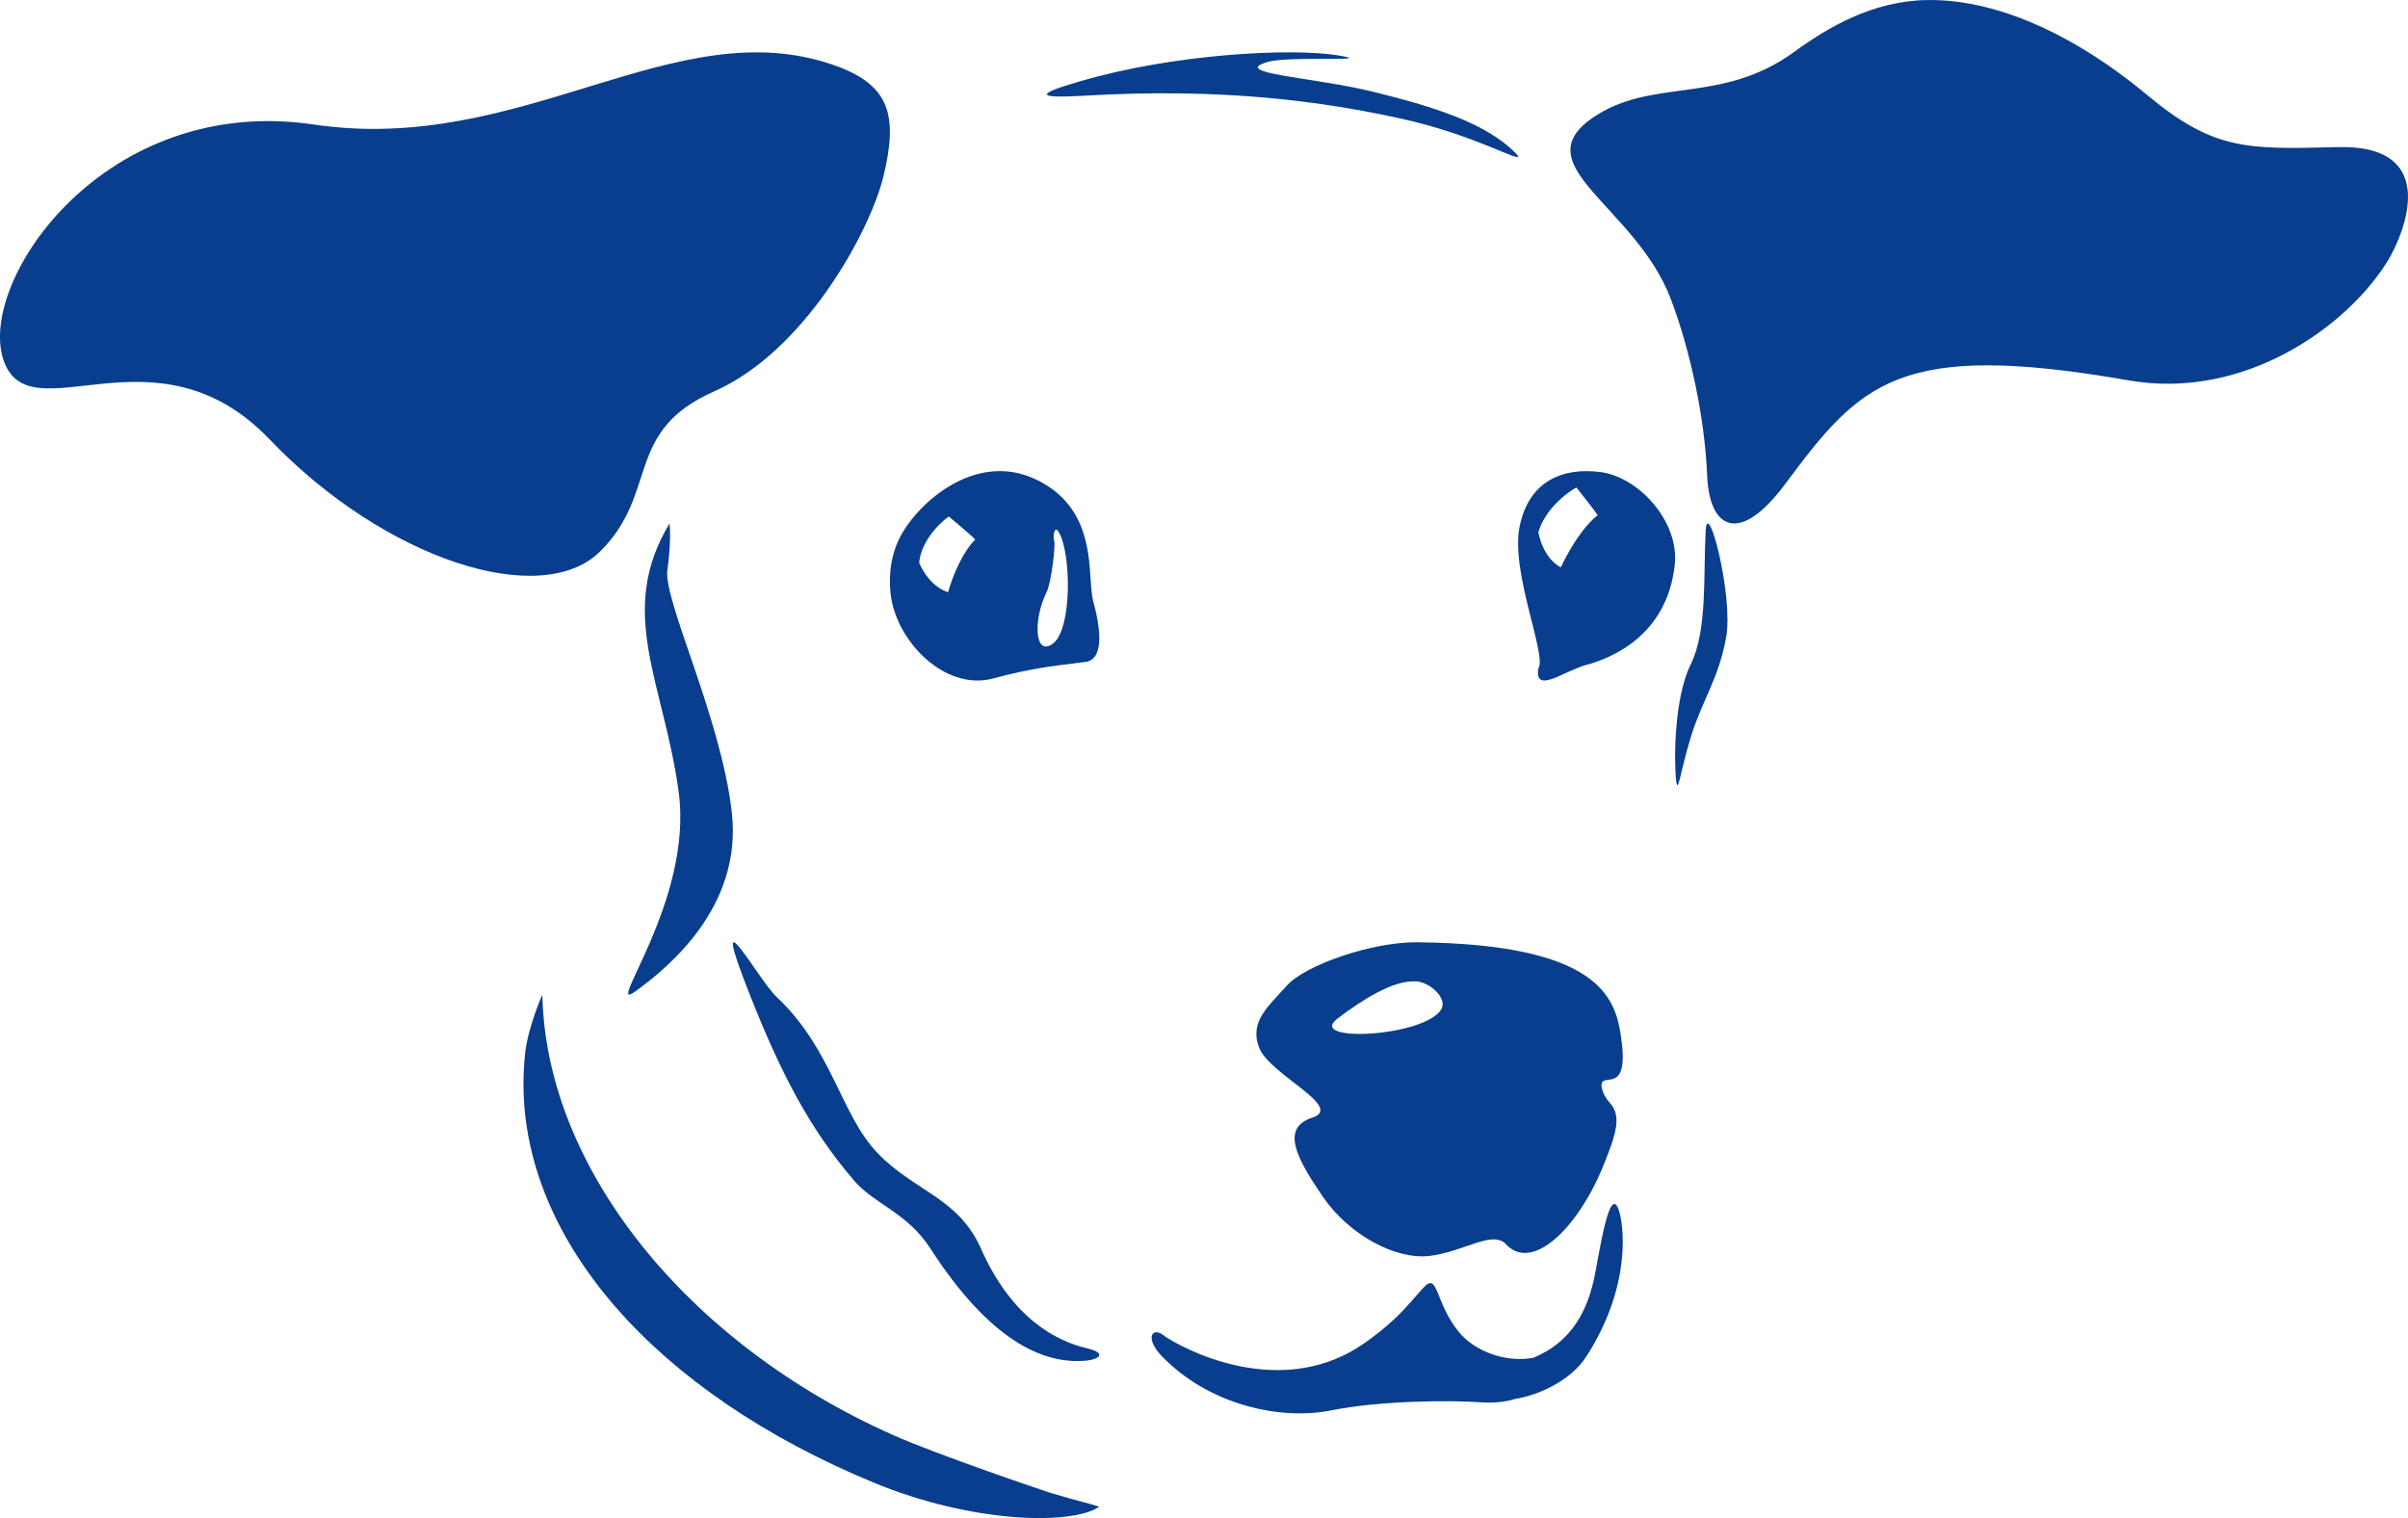 <?xml version="1.0" encoding="UTF-8"?>
<svg width="46px" height="29px" viewBox="0 0 46 29" version="1.1" xmlns="http://www.w3.org/2000/svg" xmlns:xlink="http://www.w3.org/1999/xlink">
    <title>Group 2</title>
    <desc>Created with Sketch.</desc>
    <defs></defs>
    <g id="Page-1" stroke="none" stroke-width="1" fill="none" fill-rule="evenodd">
        <g id="Custom-Preset" transform="translate(-360, -271)" fill="#083E8D">
            <g id="Group-2" transform="translate(360, 271)">
                <g id="Group">
                    <path d="M15.93,1.244 C12.885,0.182 9.987,2.971 5.997,2.379 C2.006,1.787 -0.42,5.351 0.06,6.857 C0.542,8.365 2.955,6.098 5.152,8.395 C7.349,10.691 10.342,11.653 11.468,10.531 C12.595,9.409 11.912,8.239 13.646,7.475 C15.38,6.71 16.623,4.411 16.875,3.374 C17.158,2.211 17.007,1.619 15.93,1.244" id="Fill-4"></path>
                    <path d="M30.531,2.181 C28.986,3.128 31.236,3.897 31.923,5.726 C32.291,6.703 32.567,7.986 32.611,9.077 C32.654,10.12 33.233,10.414 34.101,9.248 C35.546,7.305 36.271,6.499 40.662,7.266 C42.886,7.654 44.855,6.225 45.618,4.975 C45.904,4.505 46.668,2.759 44.653,2.81 C42.935,2.855 42.293,2.875 41.032,1.827 C39.524,0.571 38.037,-0.022 36.807,0.001 C35.762,0.02 34.913,0.527 34.276,0.99 C32.914,1.982 31.641,1.501 30.531,2.181" id="Fill-5"></path>
                    <path d="M12.79,10 C11.765,11.699 12.69,13.06 12.966,15.14 C13.242,17.22 11.518,19.388 12.134,18.941 C12.749,18.495 14.186,17.336 13.98,15.521 C13.775,13.707 12.668,11.467 12.749,10.888 C12.831,10.309 12.79,10 12.79,10" id="Fill-6"></path>
                    <path d="M27.06,18.748 C26.615,18.714 26.009,19.112 25.557,19.452 C24.925,19.929 27.228,19.81 27.535,19.277 C27.651,19.076 27.329,18.769 27.06,18.748 Z M30.964,19.786 C31.137,20.927 30.627,20.487 30.595,20.711 C30.583,20.786 30.642,20.947 30.747,21.061 C30.984,21.316 30.881,21.65 30.617,22.296 C30.14,23.459 29.27,24.309 28.769,23.769 C28.51,23.49 27.96,23.918 27.304,23.992 C26.65,24.067 25.764,23.583 25.271,22.862 C24.779,22.14 24.451,21.551 25.069,21.35 C25.689,21.149 24.261,20.531 24.058,20.024 C23.854,19.517 24.23,19.227 24.579,18.832 C24.928,18.436 26.212,17.991 27.073,18 C30.542,18.037 30.854,19.057 30.964,19.786 Z" id="Fill-7"></path>
                    <path d="M20.76,25.755 C21.176,25.854 20.969,25.972 20.753,25.992 C19.921,26.07 18.906,25.603 17.773,23.85 C17.325,23.157 16.711,23.013 16.315,22.552 C15.448,21.543 14.901,20.461 14.326,19.007 C13.489,16.889 14.488,18.719 14.832,19.041 C15.893,20.034 16.059,21.289 16.76,22.023 C17.46,22.757 18.306,22.872 18.741,23.855 C19.335,25.196 20.187,25.62 20.76,25.755" id="Fill-8"></path>
                    <path d="M32.584,10.133 C32.536,10.998 32.619,12.037 32.3,12.687 C31.98,13.336 31.98,14.497 32.015,14.869 C32.051,15.24 32.086,14.776 32.3,14.079 C32.513,13.383 32.833,12.965 32.974,12.176 C33.117,11.386 32.62,9.483 32.584,10.133" id="Fill-9"></path>
                    <path d="M30.113,9.311 C29.773,9.512 29.476,9.839 29.387,10.174 C29.48,10.595 29.687,10.771 29.816,10.838 C30.091,10.257 30.377,9.949 30.521,9.842 C30.455,9.74 30.113,9.311 30.113,9.311 Z M30.305,12.701 C30.724,12.59 31.846,12.176 31.993,10.787 C32.081,9.95 31.293,9.11 30.575,9.018 C29.859,8.926 29.208,9.18 29.029,10.059 C28.851,10.938 29.565,12.544 29.385,12.773 C29.314,13.27 29.887,12.811 30.305,12.701 Z" id="Fill-10"></path>
                    <path d="M20.623,1.556 C22.429,1.024 24.666,0.917 25.535,1.054 C26.405,1.191 24.646,1.062 24.227,1.181 C23.452,1.401 25.127,1.479 26.222,1.751 C27.318,2.022 28.412,2.338 28.992,2.967 C29.095,3.143 28.199,2.578 26.737,2.26 C25.276,1.943 23.384,1.667 20.664,1.831 C19.881,1.874 19.697,1.822 20.623,1.556" id="Fill-11"></path>
                    <path d="M30.915,23.093 C30.741,22.646 30.553,23.93 30.458,24.397 C30.256,25.382 29.732,25.755 29.287,25.939 C28.758,26.034 28.174,25.814 27.873,25.45 C27.42,24.904 27.474,24.31 27.212,24.578 C26.971,24.824 26.762,25.169 26.057,25.663 C24.593,26.685 22.866,25.917 22.273,25.543 C22.005,25.306 21.861,25.56 22.19,25.902 C23.093,26.843 24.465,27.137 25.427,26.943 C25.908,26.846 26.489,26.798 27.016,26.778 C27.542,26.759 28.012,26.768 28.277,26.788 C28.542,26.807 28.757,26.781 28.944,26.724 C29.364,26.658 29.995,26.393 30.305,25.911 C31.177,24.561 31.024,23.373 30.915,23.093" id="Fill-12"></path>
                    <path d="M18.631,10.305 C18.508,10.422 18.278,10.742 18.111,11.313 C17.969,11.268 17.73,11.132 17.559,10.754 C17.584,10.433 17.821,10.094 18.124,9.866 C18.124,9.866 18.546,10.219 18.631,10.305 Z M20.224,10.162 C20.468,10.563 20.48,12.013 20.12,12.29 C19.76,12.567 19.733,11.832 19.993,11.313 C20.082,11.133 20.168,10.417 20.138,10.33 C20.109,10.244 20.142,10.027 20.224,10.162 Z M20.929,12.519 C20.887,12.587 20.826,12.63 20.752,12.642 L20.471,12.678 C20.141,12.718 19.642,12.778 18.985,12.958 C18.613,13.061 18.207,12.973 17.842,12.71 C17.387,12.383 17.061,11.838 17.011,11.323 C17.004,11.247 17,11.173 17,11.1 C17,10.81 17.058,10.542 17.173,10.301 C17.488,9.645 18.613,8.599 19.79,9.159 C20.738,9.611 20.796,10.483 20.834,11.06 C20.845,11.234 20.856,11.385 20.885,11.492 C20.964,11.774 21.074,12.282 20.929,12.519 Z" id="Fill-13"></path>
                    <path d="M16.703,28.328 C12.497,26.591 10,23.692 10,20.705 C10,20.497 10.012,20.29 10.036,20.081 C10.073,19.768 10.233,19.287 10.361,19 C10.423,22.282 13.092,25.647 17.056,27.412 C17.91,27.792 19.982,28.493 20.063,28.517 C20.611,28.681 20.829,28.724 21,28.784 C20.436,29.152 18.525,29.08 16.703,28.328" id="Fill-14"></path>
                </g>
            </g>
        </g>
    </g>
</svg>